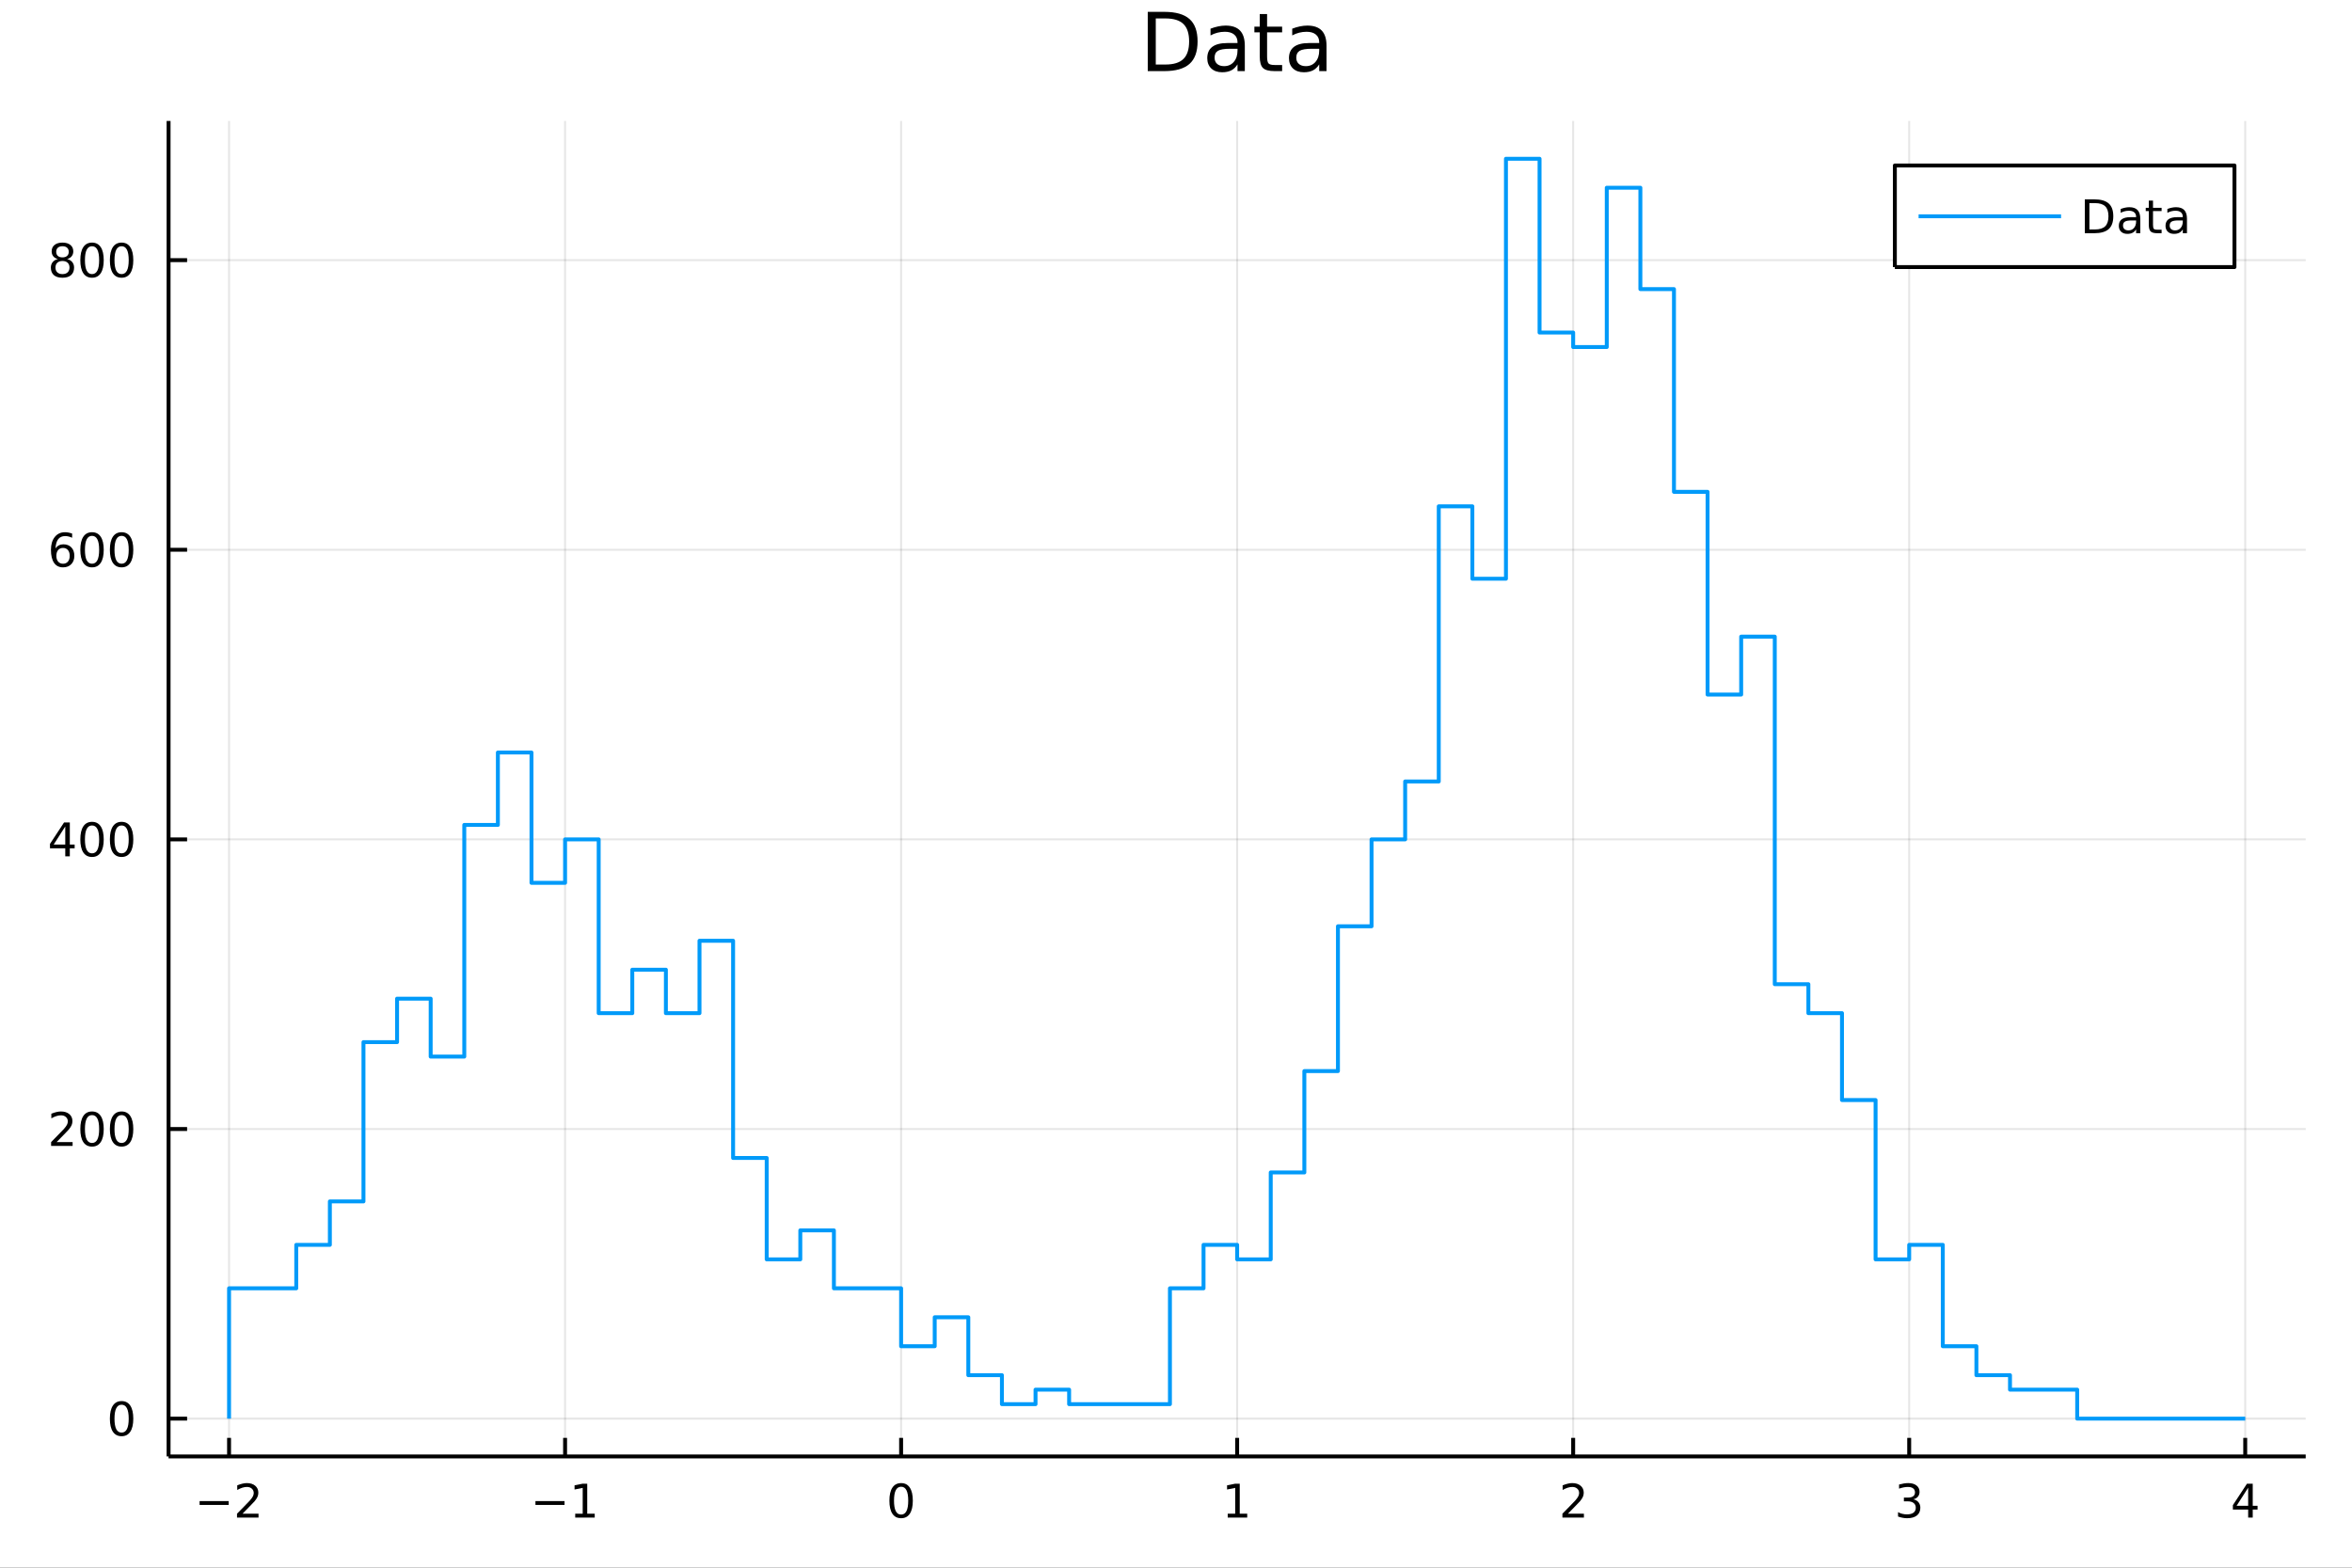 <?xml version="1.0" encoding="utf-8"?>
<svg xmlns="http://www.w3.org/2000/svg" xmlns:xlink="http://www.w3.org/1999/xlink" width="600" height="400" viewBox="0 0 2400 1600">
<rect x="0" y="0" width="2400" height="1600" fill="#333333" stroke="none"/>
<defs>
  <clipPath id="clip440">
    <rect x="0" y="0" width="2400" height="1600"/>
  </clipPath>
</defs>
<path clip-path="url(#clip440)" d="
M0 1600 L2400 1600 L2400 0 L0 0  Z
  " fill="#ffffff" fill-rule="evenodd" fill-opacity="1"/>
<defs>
  <clipPath id="clip441">
    <rect x="480" y="0" width="1681" height="1600"/>
  </clipPath>
</defs>
<path clip-path="url(#clip440)" d="
M172.015 1486.45 L2352.76 1486.45 L2352.76 123.472 L172.015 123.472  Z
  " fill="#ffffff" fill-rule="evenodd" fill-opacity="1"/>
<defs>
  <clipPath id="clip442">
    <rect x="172" y="123" width="2182" height="1364"/>
  </clipPath>
</defs>
<polyline clip-path="url(#clip442)" style="stroke:#000000; stroke-linecap:butt; stroke-linejoin:round; stroke-width:2; stroke-opacity:0.1; fill:none" points="
  233.734,1486.45 233.734,123.472 
  "/>
<polyline clip-path="url(#clip442)" style="stroke:#000000; stroke-linecap:butt; stroke-linejoin:round; stroke-width:2; stroke-opacity:0.1; fill:none" points="
  576.618,1486.45 576.618,123.472 
  "/>
<polyline clip-path="url(#clip442)" style="stroke:#000000; stroke-linecap:butt; stroke-linejoin:round; stroke-width:2; stroke-opacity:0.1; fill:none" points="
  919.502,1486.45 919.502,123.472 
  "/>
<polyline clip-path="url(#clip442)" style="stroke:#000000; stroke-linecap:butt; stroke-linejoin:round; stroke-width:2; stroke-opacity:0.1; fill:none" points="
  1262.39,1486.45 1262.39,123.472 
  "/>
<polyline clip-path="url(#clip442)" style="stroke:#000000; stroke-linecap:butt; stroke-linejoin:round; stroke-width:2; stroke-opacity:0.1; fill:none" points="
  1605.27,1486.45 1605.27,123.472 
  "/>
<polyline clip-path="url(#clip442)" style="stroke:#000000; stroke-linecap:butt; stroke-linejoin:round; stroke-width:2; stroke-opacity:0.1; fill:none" points="
  1948.15,1486.45 1948.15,123.472 
  "/>
<polyline clip-path="url(#clip442)" style="stroke:#000000; stroke-linecap:butt; stroke-linejoin:round; stroke-width:2; stroke-opacity:0.1; fill:none" points="
  2291.04,1486.45 2291.04,123.472 
  "/>
<polyline clip-path="url(#clip440)" style="stroke:#000000; stroke-linecap:butt; stroke-linejoin:round; stroke-width:4; stroke-opacity:1; fill:none" points="
  172.015,1486.45 2352.76,1486.45 
  "/>
<polyline clip-path="url(#clip440)" style="stroke:#000000; stroke-linecap:butt; stroke-linejoin:round; stroke-width:4; stroke-opacity:1; fill:none" points="
  233.734,1486.45 233.734,1467.55 
  "/>
<polyline clip-path="url(#clip440)" style="stroke:#000000; stroke-linecap:butt; stroke-linejoin:round; stroke-width:4; stroke-opacity:1; fill:none" points="
  576.618,1486.45 576.618,1467.55 
  "/>
<polyline clip-path="url(#clip440)" style="stroke:#000000; stroke-linecap:butt; stroke-linejoin:round; stroke-width:4; stroke-opacity:1; fill:none" points="
  919.502,1486.45 919.502,1467.55 
  "/>
<polyline clip-path="url(#clip440)" style="stroke:#000000; stroke-linecap:butt; stroke-linejoin:round; stroke-width:4; stroke-opacity:1; fill:none" points="
  1262.39,1486.45 1262.39,1467.55 
  "/>
<polyline clip-path="url(#clip440)" style="stroke:#000000; stroke-linecap:butt; stroke-linejoin:round; stroke-width:4; stroke-opacity:1; fill:none" points="
  1605.27,1486.45 1605.27,1467.55 
  "/>
<polyline clip-path="url(#clip440)" style="stroke:#000000; stroke-linecap:butt; stroke-linejoin:round; stroke-width:4; stroke-opacity:1; fill:none" points="
  1948.15,1486.45 1948.15,1467.55 
  "/>
<polyline clip-path="url(#clip440)" style="stroke:#000000; stroke-linecap:butt; stroke-linejoin:round; stroke-width:4; stroke-opacity:1; fill:none" points="
  2291.04,1486.45 2291.04,1467.55 
  "/>
<path clip-path="url(#clip440)" d="M203.676 1532.02 L233.352 1532.02 L233.352 1535.95 L203.676 1535.95 L203.676 1532.02 Z" fill="#000000" fill-rule="evenodd" fill-opacity="1" /><path clip-path="url(#clip440)" d="M247.472 1544.91 L263.792 1544.91 L263.792 1548.85 L241.847 1548.85 L241.847 1544.91 Q244.509 1542.16 249.093 1537.53 Q253.699 1532.88 254.88 1531.53 Q257.125 1529.01 258.005 1527.27 Q258.907 1525.51 258.907 1523.82 Q258.907 1521.07 256.963 1519.33 Q255.042 1517.6 251.94 1517.6 Q249.741 1517.6 247.287 1518.36 Q244.857 1519.13 242.079 1520.68 L242.079 1515.95 Q244.903 1514.82 247.357 1514.24 Q249.81 1513.66 251.847 1513.66 Q257.218 1513.66 260.412 1516.35 Q263.606 1519.03 263.606 1523.52 Q263.606 1525.65 262.796 1527.57 Q262.009 1529.47 259.903 1532.07 Q259.324 1532.74 256.222 1535.95 Q253.12 1539.15 247.472 1544.91 Z" fill="#000000" fill-rule="evenodd" fill-opacity="1" /><path clip-path="url(#clip440)" d="M546.375 1532.02 L576.051 1532.02 L576.051 1535.95 L546.375 1535.95 L546.375 1532.02 Z" fill="#000000" fill-rule="evenodd" fill-opacity="1" /><path clip-path="url(#clip440)" d="M586.953 1544.91 L594.592 1544.91 L594.592 1518.55 L586.282 1520.21 L586.282 1515.95 L594.546 1514.29 L599.222 1514.29 L599.222 1544.91 L606.861 1544.91 L606.861 1548.85 L586.953 1548.85 L586.953 1544.91 Z" fill="#000000" fill-rule="evenodd" fill-opacity="1" /><path clip-path="url(#clip440)" d="M919.502 1517.37 Q915.89 1517.37 914.062 1520.93 Q912.256 1524.47 912.256 1531.6 Q912.256 1538.71 914.062 1542.27 Q915.89 1545.82 919.502 1545.82 Q923.136 1545.82 924.941 1542.27 Q926.77 1538.71 926.77 1531.6 Q926.77 1524.47 924.941 1520.93 Q923.136 1517.37 919.502 1517.37 M919.502 1513.66 Q925.312 1513.66 928.367 1518.27 Q931.446 1522.85 931.446 1531.6 Q931.446 1540.33 928.367 1544.94 Q925.312 1549.52 919.502 1549.52 Q913.691 1549.52 910.613 1544.94 Q907.557 1540.33 907.557 1531.6 Q907.557 1522.85 910.613 1518.27 Q913.691 1513.66 919.502 1513.66 Z" fill="#000000" fill-rule="evenodd" fill-opacity="1" /><path clip-path="url(#clip440)" d="M1252.77 1544.91 L1260.41 1544.91 L1260.41 1518.55 L1252.1 1520.21 L1252.1 1515.95 L1260.36 1514.29 L1265.04 1514.29 L1265.04 1544.91 L1272.67 1544.91 L1272.67 1548.85 L1252.77 1548.85 L1252.77 1544.91 Z" fill="#000000" fill-rule="evenodd" fill-opacity="1" /><path clip-path="url(#clip440)" d="M1599.92 1544.91 L1616.24 1544.91 L1616.24 1548.85 L1594.3 1548.85 L1594.3 1544.91 Q1596.96 1542.16 1601.54 1537.53 Q1606.15 1532.88 1607.33 1531.53 Q1609.57 1529.01 1610.45 1527.27 Q1611.36 1525.51 1611.36 1523.82 Q1611.36 1521.07 1609.41 1519.33 Q1607.49 1517.6 1604.39 1517.6 Q1602.19 1517.6 1599.74 1518.36 Q1597.31 1519.13 1594.53 1520.68 L1594.53 1515.95 Q1597.35 1514.82 1599.81 1514.24 Q1602.26 1513.66 1604.3 1513.66 Q1609.67 1513.66 1612.86 1516.35 Q1616.06 1519.03 1616.06 1523.52 Q1616.06 1525.65 1615.25 1527.57 Q1614.46 1529.47 1612.35 1532.07 Q1611.77 1532.74 1608.67 1535.95 Q1605.57 1539.15 1599.92 1544.91 Z" fill="#000000" fill-rule="evenodd" fill-opacity="1" /><path clip-path="url(#clip440)" d="M1952.4 1530.21 Q1955.76 1530.93 1957.63 1533.2 Q1959.53 1535.47 1959.53 1538.8 Q1959.53 1543.92 1956.01 1546.72 Q1952.49 1549.52 1946.01 1549.52 Q1943.84 1549.52 1941.52 1549.08 Q1939.23 1548.66 1936.78 1547.81 L1936.78 1543.29 Q1938.72 1544.43 1941.03 1545.01 Q1943.35 1545.58 1945.87 1545.58 Q1950.27 1545.58 1952.56 1543.85 Q1954.88 1542.11 1954.88 1538.8 Q1954.88 1535.75 1952.72 1534.03 Q1950.6 1532.3 1946.78 1532.3 L1942.75 1532.3 L1942.75 1528.45 L1946.96 1528.45 Q1950.41 1528.45 1952.24 1527.09 Q1954.07 1525.7 1954.07 1523.11 Q1954.07 1520.45 1952.17 1519.03 Q1950.29 1517.6 1946.78 1517.6 Q1944.85 1517.6 1942.66 1518.01 Q1940.46 1518.43 1937.82 1519.31 L1937.82 1515.14 Q1940.48 1514.4 1942.79 1514.03 Q1945.13 1513.66 1947.19 1513.66 Q1952.52 1513.66 1955.62 1516.09 Q1958.72 1518.5 1958.72 1522.62 Q1958.72 1525.49 1957.08 1527.48 Q1955.43 1529.45 1952.4 1530.21 Z" fill="#000000" fill-rule="evenodd" fill-opacity="1" /><path clip-path="url(#clip440)" d="M2294.05 1518.36 L2282.24 1536.81 L2294.05 1536.81 L2294.05 1518.36 M2292.82 1514.29 L2298.7 1514.29 L2298.7 1536.81 L2303.63 1536.81 L2303.63 1540.7 L2298.7 1540.7 L2298.7 1548.85 L2294.05 1548.85 L2294.05 1540.7 L2278.44 1540.7 L2278.44 1536.19 L2292.82 1514.29 Z" fill="#000000" fill-rule="evenodd" fill-opacity="1" /><polyline clip-path="url(#clip442)" style="stroke:#000000; stroke-linecap:butt; stroke-linejoin:round; stroke-width:2; stroke-opacity:0.1; fill:none" points="
  172.015,1447.87 2352.76,1447.87 
  "/>
<polyline clip-path="url(#clip442)" style="stroke:#000000; stroke-linecap:butt; stroke-linejoin:round; stroke-width:2; stroke-opacity:0.1; fill:none" points="
  172.015,1152.28 2352.76,1152.28 
  "/>
<polyline clip-path="url(#clip442)" style="stroke:#000000; stroke-linecap:butt; stroke-linejoin:round; stroke-width:2; stroke-opacity:0.1; fill:none" points="
  172.015,856.689 2352.76,856.689 
  "/>
<polyline clip-path="url(#clip442)" style="stroke:#000000; stroke-linecap:butt; stroke-linejoin:round; stroke-width:2; stroke-opacity:0.1; fill:none" points="
  172.015,561.096 2352.76,561.096 
  "/>
<polyline clip-path="url(#clip442)" style="stroke:#000000; stroke-linecap:butt; stroke-linejoin:round; stroke-width:2; stroke-opacity:0.1; fill:none" points="
  172.015,265.504 2352.76,265.504 
  "/>
<polyline clip-path="url(#clip440)" style="stroke:#000000; stroke-linecap:butt; stroke-linejoin:round; stroke-width:4; stroke-opacity:1; fill:none" points="
  172.015,1486.45 172.015,123.472 
  "/>
<polyline clip-path="url(#clip440)" style="stroke:#000000; stroke-linecap:butt; stroke-linejoin:round; stroke-width:4; stroke-opacity:1; fill:none" points="
  172.015,1447.87 190.912,1447.87 
  "/>
<polyline clip-path="url(#clip440)" style="stroke:#000000; stroke-linecap:butt; stroke-linejoin:round; stroke-width:4; stroke-opacity:1; fill:none" points="
  172.015,1152.28 190.912,1152.28 
  "/>
<polyline clip-path="url(#clip440)" style="stroke:#000000; stroke-linecap:butt; stroke-linejoin:round; stroke-width:4; stroke-opacity:1; fill:none" points="
  172.015,856.689 190.912,856.689 
  "/>
<polyline clip-path="url(#clip440)" style="stroke:#000000; stroke-linecap:butt; stroke-linejoin:round; stroke-width:4; stroke-opacity:1; fill:none" points="
  172.015,561.096 190.912,561.096 
  "/>
<polyline clip-path="url(#clip440)" style="stroke:#000000; stroke-linecap:butt; stroke-linejoin:round; stroke-width:4; stroke-opacity:1; fill:none" points="
  172.015,265.504 190.912,265.504 
  "/>
<path clip-path="url(#clip440)" d="M124.07 1433.67 Q120.459 1433.67 118.631 1437.24 Q116.825 1440.78 116.825 1447.91 Q116.825 1455.01 118.631 1458.58 Q120.459 1462.12 124.07 1462.12 Q127.705 1462.12 129.51 1458.58 Q131.339 1455.01 131.339 1447.91 Q131.339 1440.78 129.51 1437.24 Q127.705 1433.67 124.07 1433.67 M124.07 1429.97 Q129.881 1429.97 132.936 1434.57 Q136.015 1439.16 136.015 1447.91 Q136.015 1456.63 132.936 1461.24 Q129.881 1465.82 124.07 1465.82 Q118.26 1465.82 115.182 1461.24 Q112.126 1456.63 112.126 1447.91 Q112.126 1439.16 115.182 1434.57 Q118.26 1429.97 124.07 1429.97 Z" fill="#000000" fill-rule="evenodd" fill-opacity="1" /><path clip-path="url(#clip440)" d="M57.775 1165.63 L74.094 1165.63 L74.094 1169.56 L52.15 1169.56 L52.15 1165.63 Q54.812 1162.87 59.395 1158.24 Q64.001 1153.59 65.182 1152.25 Q67.427 1149.72 68.307 1147.99 Q69.21 1146.23 69.21 1144.54 Q69.21 1141.78 67.265 1140.05 Q65.344 1138.31 62.242 1138.31 Q60.043 1138.31 57.589 1139.07 Q55.159 1139.84 52.381 1141.39 L52.381 1136.67 Q55.205 1135.53 57.659 1134.95 Q60.112 1134.38 62.15 1134.38 Q67.52 1134.38 70.714 1137.06 Q73.909 1139.75 73.909 1144.24 Q73.909 1146.37 73.099 1148.29 Q72.311 1150.19 70.205 1152.78 Q69.626 1153.45 66.525 1156.67 Q63.423 1159.86 57.775 1165.63 Z" fill="#000000" fill-rule="evenodd" fill-opacity="1" /><path clip-path="url(#clip440)" d="M93.909 1138.08 Q90.297 1138.08 88.469 1141.64 Q86.663 1145.19 86.663 1152.32 Q86.663 1159.42 88.469 1162.99 Q90.297 1166.53 93.909 1166.53 Q97.543 1166.53 99.348 1162.99 Q101.177 1159.42 101.177 1152.32 Q101.177 1145.19 99.348 1141.64 Q97.543 1138.08 93.909 1138.08 M93.909 1134.38 Q99.719 1134.38 102.774 1138.98 Q105.853 1143.57 105.853 1152.32 Q105.853 1161.04 102.774 1165.65 Q99.719 1170.23 93.909 1170.23 Q88.098 1170.23 85.02 1165.65 Q81.964 1161.04 81.964 1152.32 Q81.964 1143.57 85.02 1138.98 Q88.098 1134.38 93.909 1134.38 Z" fill="#000000" fill-rule="evenodd" fill-opacity="1" /><path clip-path="url(#clip440)" d="M124.07 1138.08 Q120.459 1138.08 118.631 1141.64 Q116.825 1145.19 116.825 1152.32 Q116.825 1159.42 118.631 1162.99 Q120.459 1166.53 124.07 1166.53 Q127.705 1166.53 129.51 1162.99 Q131.339 1159.42 131.339 1152.32 Q131.339 1145.19 129.51 1141.64 Q127.705 1138.08 124.07 1138.08 M124.07 1134.38 Q129.881 1134.38 132.936 1138.98 Q136.015 1143.57 136.015 1152.32 Q136.015 1161.04 132.936 1165.65 Q129.881 1170.23 124.07 1170.23 Q118.26 1170.23 115.182 1165.65 Q112.126 1161.04 112.126 1152.32 Q112.126 1143.57 115.182 1138.98 Q118.26 1134.38 124.07 1134.38 Z" fill="#000000" fill-rule="evenodd" fill-opacity="1" /><path clip-path="url(#clip440)" d="M66.594 843.483 L54.788 861.932 L66.594 861.932 L66.594 843.483 M65.367 839.409 L71.247 839.409 L71.247 861.932 L76.177 861.932 L76.177 865.821 L71.247 865.821 L71.247 873.969 L66.594 873.969 L66.594 865.821 L50.992 865.821 L50.992 861.307 L65.367 839.409 Z" fill="#000000" fill-rule="evenodd" fill-opacity="1" /><path clip-path="url(#clip440)" d="M93.909 842.487 Q90.297 842.487 88.469 846.052 Q86.663 849.594 86.663 856.723 Q86.663 863.83 88.469 867.395 Q90.297 870.936 93.909 870.936 Q97.543 870.936 99.348 867.395 Q101.177 863.83 101.177 856.723 Q101.177 849.594 99.348 846.052 Q97.543 842.487 93.909 842.487 M93.909 838.784 Q99.719 838.784 102.774 843.39 Q105.853 847.973 105.853 856.723 Q105.853 865.45 102.774 870.057 Q99.719 874.64 93.909 874.64 Q88.098 874.64 85.02 870.057 Q81.964 865.45 81.964 856.723 Q81.964 847.973 85.02 843.39 Q88.098 838.784 93.909 838.784 Z" fill="#000000" fill-rule="evenodd" fill-opacity="1" /><path clip-path="url(#clip440)" d="M124.07 842.487 Q120.459 842.487 118.631 846.052 Q116.825 849.594 116.825 856.723 Q116.825 863.83 118.631 867.395 Q120.459 870.936 124.07 870.936 Q127.705 870.936 129.51 867.395 Q131.339 863.83 131.339 856.723 Q131.339 849.594 129.51 846.052 Q127.705 842.487 124.07 842.487 M124.07 838.784 Q129.881 838.784 132.936 843.39 Q136.015 847.973 136.015 856.723 Q136.015 865.45 132.936 870.057 Q129.881 874.64 124.07 874.64 Q118.26 874.64 115.182 870.057 Q112.126 865.45 112.126 856.723 Q112.126 847.973 115.182 843.39 Q118.26 838.784 124.07 838.784 Z" fill="#000000" fill-rule="evenodd" fill-opacity="1" /><path clip-path="url(#clip440)" d="M64.325 559.233 Q61.177 559.233 59.325 561.386 Q57.497 563.539 57.497 567.289 Q57.497 571.015 59.325 573.191 Q61.177 575.344 64.325 575.344 Q67.474 575.344 69.302 573.191 Q71.154 571.015 71.154 567.289 Q71.154 563.539 69.302 561.386 Q67.474 559.233 64.325 559.233 M73.608 544.58 L73.608 548.84 Q71.849 548.006 70.043 547.566 Q68.261 547.127 66.501 547.127 Q61.872 547.127 59.418 550.252 Q56.987 553.377 56.64 559.696 Q58.006 557.682 60.066 556.617 Q62.126 555.529 64.603 555.529 Q69.811 555.529 72.821 558.701 Q75.853 561.849 75.853 567.289 Q75.853 572.613 72.705 575.83 Q69.557 579.048 64.325 579.048 Q58.33 579.048 55.159 574.464 Q51.987 569.858 51.987 561.131 Q51.987 552.937 55.876 548.076 Q59.765 543.191 66.316 543.191 Q68.075 543.191 69.858 543.539 Q71.663 543.886 73.608 544.58 Z" fill="#000000" fill-rule="evenodd" fill-opacity="1" /><path clip-path="url(#clip440)" d="M93.909 546.895 Q90.297 546.895 88.469 550.46 Q86.663 554.002 86.663 561.131 Q86.663 568.238 88.469 571.802 Q90.297 575.344 93.909 575.344 Q97.543 575.344 99.348 571.802 Q101.177 568.238 101.177 561.131 Q101.177 554.002 99.348 550.46 Q97.543 546.895 93.909 546.895 M93.909 543.191 Q99.719 543.191 102.774 547.798 Q105.853 552.381 105.853 561.131 Q105.853 569.858 102.774 574.464 Q99.719 579.048 93.909 579.048 Q88.098 579.048 85.02 574.464 Q81.964 569.858 81.964 561.131 Q81.964 552.381 85.02 547.798 Q88.098 543.191 93.909 543.191 Z" fill="#000000" fill-rule="evenodd" fill-opacity="1" /><path clip-path="url(#clip440)" d="M124.07 546.895 Q120.459 546.895 118.631 550.46 Q116.825 554.002 116.825 561.131 Q116.825 568.238 118.631 571.802 Q120.459 575.344 124.07 575.344 Q127.705 575.344 129.51 571.802 Q131.339 568.238 131.339 561.131 Q131.339 554.002 129.51 550.46 Q127.705 546.895 124.07 546.895 M124.07 543.191 Q129.881 543.191 132.936 547.798 Q136.015 552.381 136.015 561.131 Q136.015 569.858 132.936 574.464 Q129.881 579.048 124.07 579.048 Q118.26 579.048 115.182 574.464 Q112.126 569.858 112.126 561.131 Q112.126 552.381 115.182 547.798 Q118.26 543.191 124.07 543.191 Z" fill="#000000" fill-rule="evenodd" fill-opacity="1" /><path clip-path="url(#clip440)" d="M63.747 266.372 Q60.413 266.372 58.492 268.155 Q56.594 269.937 56.594 273.062 Q56.594 276.187 58.492 277.969 Q60.413 279.752 63.747 279.752 Q67.08 279.752 69.001 277.969 Q70.923 276.164 70.923 273.062 Q70.923 269.937 69.001 268.155 Q67.103 266.372 63.747 266.372 M59.071 264.382 Q56.062 263.641 54.372 261.581 Q52.705 259.52 52.705 256.557 Q52.705 252.414 55.645 250.007 Q58.608 247.599 63.747 247.599 Q68.909 247.599 71.849 250.007 Q74.788 252.414 74.788 256.557 Q74.788 259.52 73.099 261.581 Q71.432 263.641 68.446 264.382 Q71.825 265.169 73.7 267.46 Q75.599 269.752 75.599 273.062 Q75.599 278.085 72.52 280.77 Q69.464 283.455 63.747 283.455 Q58.029 283.455 54.95 280.77 Q51.895 278.085 51.895 273.062 Q51.895 269.752 53.793 267.46 Q55.691 265.169 59.071 264.382 M57.358 256.997 Q57.358 259.682 59.025 261.187 Q60.714 262.692 63.747 262.692 Q66.756 262.692 68.446 261.187 Q70.159 259.682 70.159 256.997 Q70.159 254.312 68.446 252.807 Q66.756 251.303 63.747 251.303 Q60.714 251.303 59.025 252.807 Q57.358 254.312 57.358 256.997 Z" fill="#000000" fill-rule="evenodd" fill-opacity="1" /><path clip-path="url(#clip440)" d="M93.909 251.303 Q90.297 251.303 88.469 254.868 Q86.663 258.409 86.663 265.539 Q86.663 272.645 88.469 276.21 Q90.297 279.752 93.909 279.752 Q97.543 279.752 99.348 276.21 Q101.177 272.645 101.177 265.539 Q101.177 258.409 99.348 254.868 Q97.543 251.303 93.909 251.303 M93.909 247.599 Q99.719 247.599 102.774 252.206 Q105.853 256.789 105.853 265.539 Q105.853 274.266 102.774 278.872 Q99.719 283.455 93.909 283.455 Q88.098 283.455 85.02 278.872 Q81.964 274.266 81.964 265.539 Q81.964 256.789 85.02 252.206 Q88.098 247.599 93.909 247.599 Z" fill="#000000" fill-rule="evenodd" fill-opacity="1" /><path clip-path="url(#clip440)" d="M124.07 251.303 Q120.459 251.303 118.631 254.868 Q116.825 258.409 116.825 265.539 Q116.825 272.645 118.631 276.21 Q120.459 279.752 124.07 279.752 Q127.705 279.752 129.51 276.21 Q131.339 272.645 131.339 265.539 Q131.339 258.409 129.51 254.868 Q127.705 251.303 124.07 251.303 M124.07 247.599 Q129.881 247.599 132.936 252.206 Q136.015 256.789 136.015 265.539 Q136.015 274.266 132.936 278.872 Q129.881 283.455 124.07 283.455 Q118.26 283.455 115.182 278.872 Q112.126 274.266 112.126 265.539 Q112.126 256.789 115.182 252.206 Q118.26 247.599 124.07 247.599 Z" fill="#000000" fill-rule="evenodd" fill-opacity="1" /><path clip-path="url(#clip440)" d="M1179.36 18.82 L1179.36 65.852 L1189.25 65.852 Q1201.76 65.852 1207.56 60.18 Q1213.39 54.509 1213.39 42.275 Q1213.39 30.122 1207.56 24.492 Q1201.76 18.82 1189.25 18.82 L1179.36 18.82 M1171.18 12.096 L1187.99 12.096 Q1205.57 12.096 1213.79 19.428 Q1222.02 26.72 1222.02 42.275 Q1222.02 57.912 1213.75 65.244 Q1205.49 72.576 1187.99 72.576 L1171.18 72.576 L1171.18 12.096 Z" fill="#000000" fill-rule="evenodd" fill-opacity="1" /><path clip-path="url(#clip440)" d="M1255.36 49.769 Q1246.32 49.769 1242.84 51.835 Q1239.36 53.901 1239.36 58.884 Q1239.36 62.854 1241.95 65.203 Q1244.58 67.512 1249.08 67.512 Q1255.28 67.512 1259 63.137 Q1262.77 58.722 1262.77 51.43 L1262.77 49.769 L1255.36 49.769 M1270.22 46.691 L1270.22 72.576 L1262.77 72.576 L1262.77 65.689 Q1260.22 69.821 1256.41 71.806 Q1252.6 73.751 1247.09 73.751 Q1240.13 73.751 1235.99 69.862 Q1231.9 65.933 1231.9 59.37 Q1231.9 51.714 1237.01 47.825 Q1242.15 43.936 1252.32 43.936 L1262.77 43.936 L1262.77 43.207 Q1262.77 38.062 1259.37 35.267 Q1256.01 32.431 1249.89 32.431 Q1246 32.431 1242.31 33.363 Q1238.63 34.295 1235.22 36.158 L1235.22 29.272 Q1239.32 27.692 1243.16 26.922 Q1247.01 26.112 1250.66 26.112 Q1260.5 26.112 1265.36 31.216 Q1270.22 36.32 1270.22 46.691 Z" fill="#000000" fill-rule="evenodd" fill-opacity="1" /><path clip-path="url(#clip440)" d="M1292.95 14.324 L1292.95 27.206 L1308.3 27.206 L1308.3 32.999 L1292.95 32.999 L1292.95 57.628 Q1292.95 63.178 1294.45 64.758 Q1295.99 66.338 1300.65 66.338 L1308.3 66.338 L1308.3 72.576 L1300.65 72.576 Q1292.02 72.576 1288.74 69.376 Q1285.46 66.135 1285.46 57.628 L1285.46 32.999 L1279.99 32.999 L1279.99 27.206 L1285.46 27.206 L1285.46 14.324 L1292.95 14.324 Z" fill="#000000" fill-rule="evenodd" fill-opacity="1" /><path clip-path="url(#clip440)" d="M1338.72 49.769 Q1329.69 49.769 1326.21 51.835 Q1322.72 53.901 1322.72 58.884 Q1322.72 62.854 1325.32 65.203 Q1327.95 67.512 1332.45 67.512 Q1338.64 67.512 1342.37 63.137 Q1346.14 58.722 1346.14 51.43 L1346.14 49.769 L1338.72 49.769 M1353.59 46.691 L1353.59 72.576 L1346.14 72.576 L1346.14 65.689 Q1343.59 69.821 1339.78 71.806 Q1335.97 73.751 1330.46 73.751 Q1323.49 73.751 1319.36 69.862 Q1315.27 65.933 1315.27 59.37 Q1315.27 51.714 1320.37 47.825 Q1325.52 43.936 1335.69 43.936 L1346.14 43.936 L1346.14 43.207 Q1346.14 38.062 1342.74 35.267 Q1339.37 32.431 1333.26 32.431 Q1329.37 32.431 1325.68 33.363 Q1321.99 34.295 1318.59 36.158 L1318.59 29.272 Q1322.68 27.692 1326.53 26.922 Q1330.38 26.112 1334.03 26.112 Q1343.87 26.112 1348.73 31.216 Q1353.59 36.32 1353.59 46.691 Z" fill="#000000" fill-rule="evenodd" fill-opacity="1" /><polyline clip-path="url(#clip442)" style="stroke:#009af9; stroke-linecap:butt; stroke-linejoin:round; stroke-width:4; stroke-opacity:1; fill:none" points="
  233.734,1447.87 233.734,1314.86 268.022,1314.86 302.311,1314.86 302.311,1270.52 336.599,1270.52 336.599,1226.18 370.887,1226.18 370.887,1063.6 
  405.176,1063.6 405.176,1019.26 439.464,1019.26 439.464,1078.38 473.753,1078.38 473.753,841.909 508.041,841.909 508.041,768.011 542.329,768.011 542.329,901.027 
  576.618,901.027 576.618,856.689 610.906,856.689 610.906,1034.04 645.194,1034.04 645.194,989.705 679.483,989.705 679.483,1034.04 713.771,1034.04 713.771,960.146 
  748.06,960.146 748.06,1181.84 782.348,1181.84 782.348,1285.3 816.636,1285.3 816.636,1255.74 850.925,1255.74 850.925,1314.86 885.213,1314.86 
  919.502,1314.86 919.502,1373.98 953.79,1373.98 953.79,1344.42 988.078,1344.42 988.078,1403.53 1022.37,1403.53 1022.37,1433.09 1056.66,1433.09 1056.66,1418.31 
  1090.94,1418.31 1090.94,1433.09 1125.23,1433.09 1159.52,1433.09 1193.81,1433.09 1193.81,1314.86 1228.1,1314.86 1228.1,1270.52 
  1262.39,1270.52 1262.39,1285.3 1296.67,1285.3 1296.67,1196.62 1330.96,1196.62 1330.96,1093.16 1365.25,1093.16 1365.25,945.366 1399.54,945.366 1399.54,856.689 
  1433.83,856.689 1433.83,797.57 1468.12,797.57 1468.12,516.758 1502.4,516.758 1502.4,590.656 1536.69,590.656 1536.69,162.047 1570.98,162.047 1570.98,339.402 
  1605.27,339.402 1605.27,354.182 1639.56,354.182 1639.56,191.606 1673.85,191.606 1673.85,295.063 1708.13,295.063 1708.13,501.978 1742.42,501.978 1742.42,708.893 
  1776.71,708.893 1776.71,649.774 1811,649.774 1811,1004.48 1845.29,1004.48 1845.29,1034.04 1879.58,1034.04 1879.58,1122.72 1913.86,1122.72 1913.86,1285.3 
  1948.15,1285.3 1948.15,1270.52 1982.44,1270.52 1982.44,1373.98 2016.73,1373.98 2016.73,1403.53 2051.02,1403.53 2051.02,1418.31 2085.31,1418.31 
  2119.59,1418.31 2119.59,1447.87 2153.88,1447.87 2188.17,1447.87 2222.46,1447.87 2256.75,1447.87 
  2291.04,1447.87 
  "/>
<path clip-path="url(#clip440)" d="
M1933.52 272.585 L2280.06 272.585 L2280.06 168.905 L1933.52 168.905  Z
  " fill="#ffffff" fill-rule="evenodd" fill-opacity="1"/>
<polyline clip-path="url(#clip440)" style="stroke:#000000; stroke-linecap:butt; stroke-linejoin:round; stroke-width:4; stroke-opacity:1; fill:none" points="
  1933.52,272.585 2280.06,272.585 2280.06,168.905 1933.52,168.905 1933.52,272.585 
  "/>
<polyline clip-path="url(#clip440)" style="stroke:#009af9; stroke-linecap:butt; stroke-linejoin:round; stroke-width:4; stroke-opacity:1; fill:none" points="
  1957.75,220.745 2103.14,220.745 
  "/>
<path clip-path="url(#clip440)" d="M2132.04 207.307 L2132.04 234.182 L2137.69 234.182 Q2144.84 234.182 2148.15 230.941 Q2151.49 227.701 2151.49 220.71 Q2151.49 213.766 2148.15 210.548 Q2144.84 207.307 2137.69 207.307 L2132.04 207.307 M2127.37 203.465 L2136.97 203.465 Q2147.02 203.465 2151.72 207.654 Q2156.42 211.821 2156.42 220.71 Q2156.42 229.645 2151.7 233.835 Q2146.97 238.025 2136.97 238.025 L2127.37 238.025 L2127.37 203.465 Z" fill="#000000" fill-rule="evenodd" fill-opacity="1" /><path clip-path="url(#clip440)" d="M2175.47 224.992 Q2170.31 224.992 2168.32 226.173 Q2166.33 227.353 2166.33 230.201 Q2166.33 232.469 2167.81 233.812 Q2169.31 235.131 2171.88 235.131 Q2175.42 235.131 2177.55 232.631 Q2179.71 230.108 2179.71 225.941 L2179.71 224.992 L2175.47 224.992 M2183.96 223.233 L2183.96 238.025 L2179.71 238.025 L2179.71 234.089 Q2178.25 236.451 2176.07 237.585 Q2173.9 238.696 2170.75 238.696 Q2166.77 238.696 2164.4 236.474 Q2162.07 234.228 2162.07 230.478 Q2162.07 226.103 2164.98 223.881 Q2167.92 221.659 2173.73 221.659 L2179.71 221.659 L2179.71 221.242 Q2179.71 218.303 2177.76 216.705 Q2175.84 215.085 2172.34 215.085 Q2170.12 215.085 2168.02 215.617 Q2165.91 216.15 2163.97 217.215 L2163.97 213.279 Q2166.3 212.377 2168.5 211.937 Q2170.7 211.474 2172.78 211.474 Q2178.41 211.474 2181.19 214.391 Q2183.96 217.307 2183.96 223.233 Z" fill="#000000" fill-rule="evenodd" fill-opacity="1" /><path clip-path="url(#clip440)" d="M2196.95 204.738 L2196.95 212.099 L2205.72 212.099 L2205.72 215.409 L2196.95 215.409 L2196.95 229.483 Q2196.95 232.654 2197.81 233.557 Q2198.69 234.46 2201.35 234.46 L2205.72 234.46 L2205.72 238.025 L2201.35 238.025 Q2196.42 238.025 2194.54 236.196 Q2192.67 234.344 2192.67 229.483 L2192.67 215.409 L2189.54 215.409 L2189.54 212.099 L2192.67 212.099 L2192.67 204.738 L2196.95 204.738 Z" fill="#000000" fill-rule="evenodd" fill-opacity="1" /><path clip-path="url(#clip440)" d="M2223.11 224.992 Q2217.95 224.992 2215.96 226.173 Q2213.96 227.353 2213.96 230.201 Q2213.96 232.469 2215.45 233.812 Q2216.95 235.131 2219.52 235.131 Q2223.06 235.131 2225.19 232.631 Q2227.34 230.108 2227.34 225.941 L2227.34 224.992 L2223.11 224.992 M2231.6 223.233 L2231.6 238.025 L2227.34 238.025 L2227.34 234.089 Q2225.89 236.451 2223.71 237.585 Q2221.53 238.696 2218.39 238.696 Q2214.4 238.696 2212.04 236.474 Q2209.71 234.228 2209.71 230.478 Q2209.71 226.103 2212.62 223.881 Q2215.56 221.659 2221.37 221.659 L2227.34 221.659 L2227.34 221.242 Q2227.34 218.303 2225.4 216.705 Q2223.48 215.085 2219.98 215.085 Q2217.76 215.085 2215.65 215.617 Q2213.55 216.15 2211.6 217.215 L2211.6 213.279 Q2213.94 212.377 2216.14 211.937 Q2218.34 211.474 2220.42 211.474 Q2226.05 211.474 2228.83 214.391 Q2231.6 217.307 2231.6 223.233 Z" fill="#000000" fill-rule="evenodd" fill-opacity="1" /></svg>

